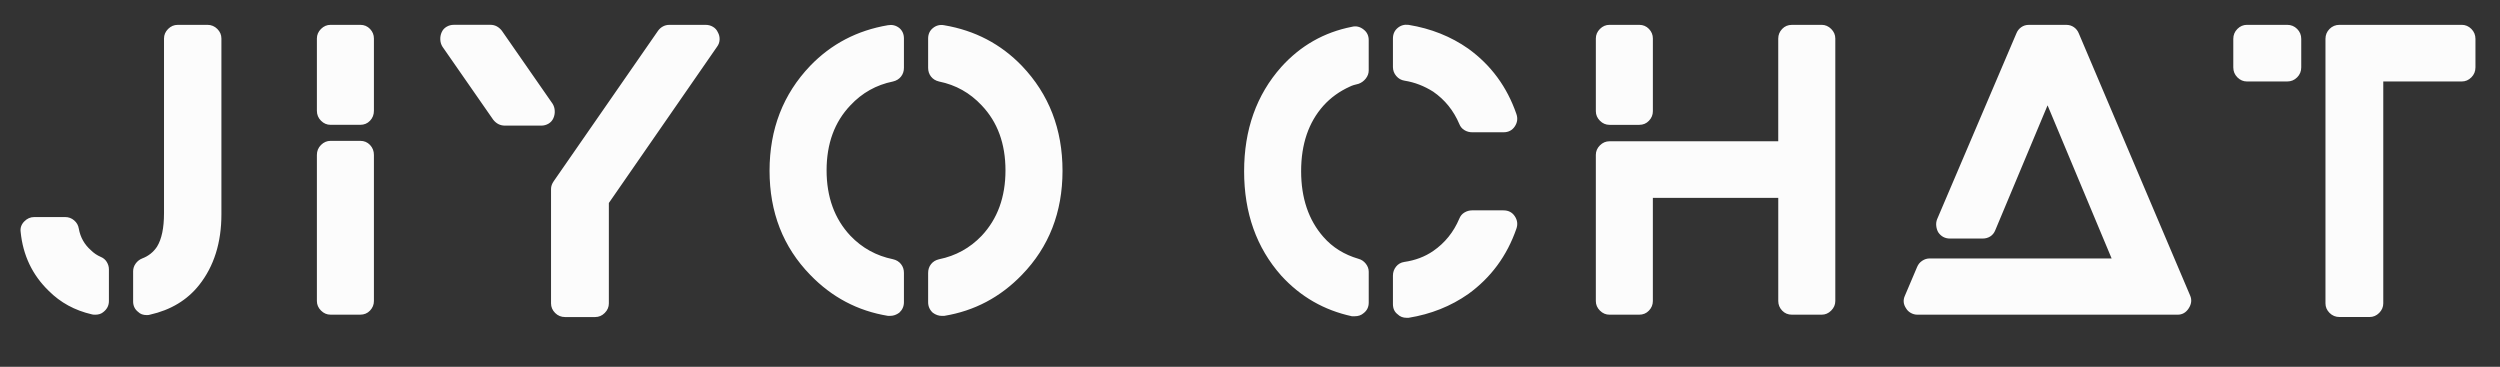 <?xml version="1.0" encoding="utf-8"?>
<!-- Generator: Adobe Illustrator 16.0.0, SVG Export Plug-In . SVG Version: 6.00 Build 0)  -->
<!DOCTYPE svg PUBLIC "-//W3C//DTD SVG 1.1//EN" "http://www.w3.org/Graphics/SVG/1.1/DTD/svg11.dtd">
<svg version="1.1" id="Layer_1" xmlns="http://www.w3.org/2000/svg" xmlns:xlink="http://www.w3.org/1999/xlink" x="0px" y="0px"
	 width="170.334px" height="24.991px" viewBox="0 0 170.334 24.991" enable-background="new 0 0 170.334 24.991"
	 xml:space="preserve">
<rect x="0" y="0" width="170.334" height="24.991" fill="#333333" stroke="none"/>
<g id="SvgjsG1360" transform="matrix(1.353,0,0,1.353,-0.424,102.246)">
	<path fill="#FCFCFC" d="M5.385-62.634c0.131,0.053,0.233,0.138,0.305,0.256c0.072,0.118,0.108,0.242,0.108,0.374v1.593
		c0,0.223-0.092,0.407-0.275,0.551c-0.105,0.092-0.243,0.138-0.413,0.138c-0.079,0-0.138-0.005-0.177-0.019
		c-0.853-0.197-1.574-0.59-2.164-1.18c-0.826-0.8-1.299-1.79-1.416-2.971c-0.026-0.197,0.032-0.371,0.177-0.521
		c0.144-0.151,0.314-0.226,0.511-0.226h1.554c0.17,0,0.321,0.055,0.452,0.167c0.131,0.112,0.21,0.252,0.236,0.423
		c0.078,0.433,0.282,0.794,0.61,1.082C5.037-62.824,5.202-62.713,5.385-62.634z M10.755-74.319c0.197,0,0.364,0.069,0.501,0.206
		c0.138,0.138,0.207,0.298,0.207,0.482v8.853c0,1.429-0.374,2.616-1.121,3.561c-0.603,0.76-1.43,1.258-2.479,1.494
		c-0.039,0.014-0.091,0.02-0.157,0.02c-0.184,0-0.328-0.052-0.433-0.157c-0.17-0.131-0.256-0.308-0.256-0.531v-1.514
		c0-0.145,0.043-0.275,0.128-0.393c0.085-0.118,0.194-0.203,0.325-0.256c0.315-0.118,0.564-0.315,0.748-0.591
		c0.236-0.38,0.354-0.944,0.354-1.692v-8.793c0-0.183,0.069-0.344,0.206-0.482c0.138-0.138,0.299-0.206,0.482-0.206H10.755
		L10.755-74.319z M18.455-68.477c0.197,0,0.361,0.069,0.492,0.207c0.131,0.138,0.196,0.305,0.196,0.502v7.356
		c0,0.184-0.065,0.344-0.196,0.482c-0.131,0.138-0.295,0.206-0.492,0.206H16.96c-0.184,0-0.344-0.068-0.482-0.206
		c-0.138-0.138-0.207-0.298-0.207-0.482v-7.356c0-0.197,0.069-0.365,0.207-0.502c0.138-0.138,0.298-0.207,0.482-0.207H18.455z
		 M18.455-74.319c0.197,0,0.361,0.069,0.492,0.206c0.131,0.138,0.196,0.298,0.196,0.482v3.639c0,0.197-0.065,0.365-0.196,0.502
		c-0.131,0.138-0.295,0.206-0.492,0.206H16.96c-0.184,0-0.344-0.068-0.482-0.206c-0.138-0.138-0.207-0.305-0.207-0.502v-3.639
		c0-0.183,0.069-0.344,0.207-0.482c0.138-0.138,0.298-0.206,0.482-0.206H18.455z M36.462-73.945
		c0.066,0.118,0.095,0.242,0.089,0.374c-0.007,0.131-0.049,0.249-0.128,0.354l-5.449,7.869v5.056c0,0.184-0.069,0.344-0.207,0.482
		c-0.138,0.138-0.299,0.206-0.482,0.206H28.77c-0.197,0-0.364-0.068-0.502-0.206c-0.137-0.138-0.206-0.298-0.206-0.482v-5.764
		c0-0.131,0.046-0.262,0.138-0.393l5.252-7.574c0.066-0.091,0.148-0.163,0.246-0.216c0.098-0.053,0.206-0.079,0.325-0.079h1.829
		c0.131,0,0.253,0.033,0.364,0.099C36.327-74.155,36.409-74.063,36.462-73.945L36.462-73.945z M28.18-69.617
		c-0.052,0.118-0.134,0.209-0.245,0.275c-0.112,0.065-0.233,0.098-0.364,0.098h-1.83c-0.236,0-0.433-0.098-0.59-0.296l-2.557-3.678
		c-0.066-0.105-0.102-0.223-0.108-0.354c-0.007-0.131,0.016-0.256,0.069-0.374c0.052-0.118,0.134-0.21,0.245-0.275
		s0.233-0.099,0.364-0.099h1.849c0.223,0,0.413,0.099,0.57,0.295l2.557,3.679c0.066,0.105,0.102,0.223,0.108,0.354
		C28.256-69.86,28.233-69.735,28.18-69.617z M45.597-74.162c0.157,0.131,0.236,0.308,0.236,0.531v1.476
		c0,0.17-0.049,0.318-0.148,0.443c-0.098,0.124-0.232,0.206-0.403,0.246c-0.839,0.17-1.554,0.57-2.144,1.2
		c-0.8,0.839-1.2,1.93-1.2,3.275c0,1.343,0.4,2.442,1.2,3.294c0.59,0.617,1.305,1.01,2.144,1.181
		c0.17,0.039,0.305,0.121,0.403,0.246c0.099,0.124,0.148,0.271,0.148,0.442v1.475c0,0.21-0.079,0.387-0.236,0.531
		c-0.144,0.105-0.295,0.158-0.452,0.158h-0.118c-1.522-0.249-2.826-0.938-3.915-2.066c-1.364-1.403-2.046-3.151-2.046-5.242
		c0-2.092,0.682-3.853,2.046-5.282c1.062-1.102,2.367-1.784,3.915-2.046C45.236-74.338,45.427-74.293,45.597-74.162z M51.774-72.253
		c1.364,1.429,2.045,3.19,2.045,5.282c0,2.091-0.682,3.839-2.045,5.242c-1.089,1.128-2.394,1.817-3.915,2.066h-0.118
		c-0.158,0-0.308-0.053-0.453-0.158c-0.157-0.144-0.236-0.321-0.236-0.531v-1.475c0-0.17,0.049-0.318,0.147-0.442
		c0.099-0.125,0.233-0.207,0.404-0.246c0.839-0.171,1.554-0.564,2.144-1.181c0.8-0.852,1.2-1.951,1.2-3.294
		c0-1.345-0.4-2.437-1.2-3.275c-0.59-0.63-1.304-1.03-2.144-1.2c-0.171-0.04-0.305-0.122-0.404-0.246
		c-0.098-0.125-0.147-0.273-0.147-0.443v-1.476c0-0.222,0.082-0.399,0.246-0.531c0.164-0.131,0.351-0.177,0.561-0.138
		C49.407-74.037,50.712-73.355,51.774-72.253z M71.048-71.506c-0.17-0.026-0.311-0.105-0.422-0.236
		c-0.112-0.131-0.168-0.282-0.168-0.452v-1.436c0-0.222,0.079-0.399,0.236-0.531s0.341-0.184,0.551-0.157
		c1.128,0.184,2.131,0.584,3.009,1.2c1.142,0.826,1.947,1.921,2.42,3.285c0.078,0.222,0.052,0.432-0.079,0.629
		c-0.131,0.197-0.321,0.295-0.57,0.295h-1.573c-0.144,0-0.275-0.035-0.394-0.108c-0.118-0.071-0.204-0.173-0.256-0.305
		c-0.289-0.682-0.729-1.226-1.318-1.632C72.025-71.244,71.547-71.427,71.048-71.506z M76.025-64.976c0.249,0,0.44,0.099,0.57,0.296
		c0.131,0.197,0.157,0.406,0.079,0.629c-0.473,1.364-1.279,2.459-2.42,3.285c-0.879,0.616-1.882,1.017-3.009,1.2h-0.098
		c-0.184,0-0.334-0.059-0.453-0.177c-0.157-0.118-0.236-0.289-0.236-0.512v-1.436c0-0.17,0.053-0.321,0.157-0.452
		c0.105-0.131,0.243-0.21,0.414-0.236c0.55-0.079,1.035-0.262,1.455-0.55c0.59-0.407,1.03-0.952,1.318-1.634
		c0.052-0.131,0.137-0.233,0.256-0.305c0.118-0.071,0.249-0.109,0.394-0.109H76.025L76.025-64.976z M68.982-74.083
		c0.17,0.131,0.256,0.308,0.256,0.531v1.534c0,0.144-0.049,0.278-0.147,0.404c-0.099,0.125-0.219,0.213-0.365,0.265
		c-0.183,0.04-0.327,0.085-0.432,0.138c-0.525,0.236-0.97,0.557-1.337,0.964c-0.748,0.839-1.122,1.938-1.122,3.295
		s0.374,2.462,1.122,3.314c0.458,0.525,1.049,0.892,1.77,1.102c0.145,0.039,0.266,0.121,0.365,0.246
		c0.098,0.124,0.147,0.258,0.147,0.403v1.554c0,0.223-0.086,0.4-0.256,0.531c-0.118,0.105-0.269,0.158-0.451,0.158h-0.138
		c-1.404-0.303-2.591-0.984-3.561-2.047c-1.245-1.403-1.869-3.153-1.869-5.252c0-2.098,0.623-3.849,1.869-5.252
		c0.97-1.076,2.157-1.751,3.561-2.026C68.602-74.273,68.799-74.228,68.982-74.083z M81.364-69.283c-0.184,0-0.344-0.068-0.482-0.206
		c-0.138-0.138-0.206-0.298-0.206-0.482v-3.66c0-0.183,0.068-0.344,0.206-0.482c0.138-0.138,0.298-0.206,0.482-0.206h1.495
		c0.197,0,0.361,0.069,0.492,0.206c0.132,0.138,0.197,0.298,0.197,0.482v3.66c0,0.184-0.065,0.344-0.197,0.482
		c-0.131,0.138-0.295,0.206-0.492,0.206H81.364z M92.046-74.319c0.183,0,0.344,0.069,0.481,0.206
		c0.138,0.138,0.208,0.298,0.208,0.482v13.22c0,0.184-0.07,0.344-0.208,0.482c-0.137,0.138-0.298,0.206-0.481,0.206H90.55
		c-0.196,0-0.361-0.068-0.492-0.206c-0.131-0.138-0.196-0.298-0.196-0.482v-5.194h-6.315v5.194c0,0.184-0.065,0.344-0.197,0.482
		c-0.131,0.138-0.295,0.206-0.492,0.206h-1.495c-0.184,0-0.344-0.068-0.482-0.206c-0.138-0.138-0.206-0.298-0.206-0.482v-7.356
		c0-0.185,0.068-0.345,0.206-0.483c0.138-0.138,0.298-0.206,0.482-0.206h8.498v-5.174c0-0.183,0.066-0.344,0.196-0.482
		c0.131-0.138,0.295-0.206,0.492-0.206H92.046z M110.603-60.687c0.092,0.209,0.069,0.423-0.069,0.64
		c-0.138,0.216-0.325,0.324-0.56,0.324H96.873c-0.118,0-0.23-0.029-0.335-0.088c-0.105-0.059-0.183-0.135-0.236-0.226
		c-0.144-0.21-0.163-0.427-0.059-0.65l0.61-1.436c0.053-0.131,0.138-0.236,0.256-0.314c0.118-0.079,0.243-0.118,0.374-0.118h9.167
		l-3.226-7.711l-2.636,6.295c-0.053,0.131-0.135,0.232-0.245,0.304c-0.112,0.072-0.24,0.109-0.383,0.109h-1.653
		c-0.248,0-0.445-0.104-0.589-0.315c-0.053-0.092-0.085-0.197-0.099-0.315c-0.014-0.118,0-0.229,0.039-0.334l3.994-9.364
		c0.052-0.131,0.134-0.236,0.245-0.314c0.111-0.079,0.239-0.118,0.383-0.118h1.888c0.144,0,0.272,0.039,0.385,0.118
		c0.11,0.078,0.193,0.183,0.245,0.314L110.603-60.687z M115.489-74.319c0.198,0,0.365,0.069,0.502,0.206
		c0.138,0.138,0.207,0.305,0.207,0.501v1.436c0,0.197-0.069,0.365-0.207,0.502c-0.137,0.138-0.304,0.207-0.502,0.207h-2.025
		c-0.184,0-0.344-0.069-0.482-0.207c-0.138-0.138-0.206-0.305-0.206-0.502v-1.436c0-0.196,0.069-0.364,0.206-0.501
		c0.138-0.138,0.298-0.206,0.482-0.206H115.489z M124.283-74.319c0.183,0,0.344,0.069,0.482,0.206
		c0.137,0.138,0.206,0.305,0.206,0.501v1.436c0,0.197-0.069,0.365-0.206,0.502c-0.138,0.138-0.299,0.207-0.482,0.207h-3.954v11.173
		c0,0.184-0.069,0.344-0.206,0.482c-0.138,0.138-0.298,0.206-0.482,0.206h-1.516c-0.196,0-0.363-0.068-0.501-0.206
		c-0.138-0.138-0.206-0.298-0.206-0.482v-13.318c0-0.196,0.069-0.364,0.206-0.501c0.138-0.138,0.305-0.206,0.501-0.206H124.283z"/>
</g>
</svg>
